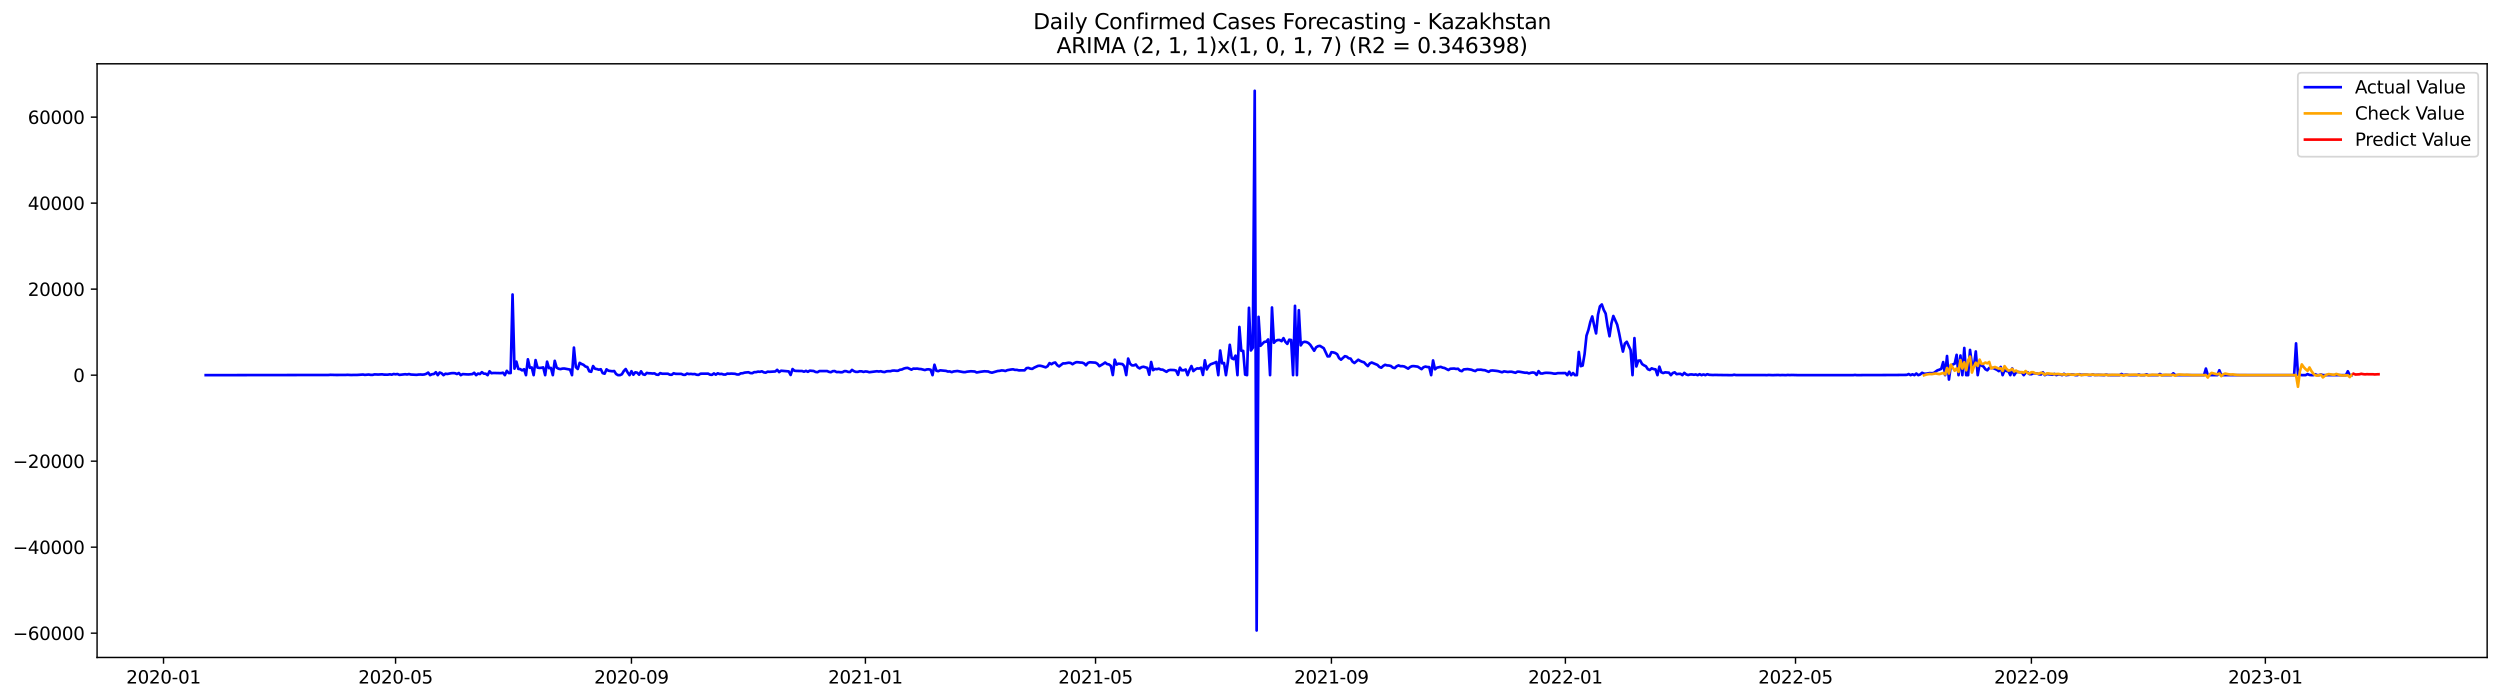 <?xml version="1.0" encoding="utf-8" standalone="no"?>
<!DOCTYPE svg PUBLIC "-//W3C//DTD SVG 1.1//EN"
  "http://www.w3.org/Graphics/SVG/1.1/DTD/svg11.dtd">
<svg xmlns:xlink="http://www.w3.org/1999/xlink" width="1400.792pt" height="392.274pt" viewBox="0 0 1400.792 392.274" xmlns="http://www.w3.org/2000/svg" version="1.1">
 <defs>
  <style type="text/css">*{stroke-linejoin: round; stroke-linecap: butt}</style>
 </defs>
 <g id="figure_1">
  <g id="patch_1">
   <path d="M 0 392.274 
L 1400.792 392.274 
L 1400.792 0 
L 0 0 
z
" style="fill: #ffffff"/>
  </g>
  <g id="axes_1">
   <g id="patch_2">
    <path d="M 54.392 368.396 
L 1393.592 368.396 
L 1393.592 35.755 
L 54.392 35.755 
z
" style="fill: #ffffff"/>
   </g>
   <g id="matplotlib.axis_1">
    <g id="xtick_1">
     <g id="line2d_1">
      <defs>
       <path id="m492c54205e" d="M 0 0 
L 0 3.5 
" style="stroke: #000000; stroke-width: 0.8"/>
      </defs>
      <g>
       <use xlink:href="#m492c54205e" x="91.625" y="368.396" style="stroke: #000000; stroke-width: 0.8"/>
      </g>
     </g>
     <g id="text_1">
      <!-- 2020-01 -->
      <g transform="translate(70.734 382.994)scale(0.1 -0.1)">
       <defs>
        <path id="DejaVuSans-32" d="M 1228 531 
L 3431 531 
L 3431 0 
L 469 0 
L 469 531 
Q 828 903 1448 1529 
Q 2069 2156 2228 2338 
Q 2531 2678 2651 2914 
Q 2772 3150 2772 3378 
Q 2772 3750 2511 3984 
Q 2250 4219 1831 4219 
Q 1534 4219 1204 4116 
Q 875 4013 500 3803 
L 500 4441 
Q 881 4594 1212 4672 
Q 1544 4750 1819 4750 
Q 2544 4750 2975 4387 
Q 3406 4025 3406 3419 
Q 3406 3131 3298 2873 
Q 3191 2616 2906 2266 
Q 2828 2175 2409 1742 
Q 1991 1309 1228 531 
z
" transform="scale(0.016)"/>
        <path id="DejaVuSans-30" d="M 2034 4250 
Q 1547 4250 1301 3770 
Q 1056 3291 1056 2328 
Q 1056 1369 1301 889 
Q 1547 409 2034 409 
Q 2525 409 2770 889 
Q 3016 1369 3016 2328 
Q 3016 3291 2770 3770 
Q 2525 4250 2034 4250 
z
M 2034 4750 
Q 2819 4750 3233 4129 
Q 3647 3509 3647 2328 
Q 3647 1150 3233 529 
Q 2819 -91 2034 -91 
Q 1250 -91 836 529 
Q 422 1150 422 2328 
Q 422 3509 836 4129 
Q 1250 4750 2034 4750 
z
" transform="scale(0.016)"/>
        <path id="DejaVuSans-2d" d="M 313 2009 
L 1997 2009 
L 1997 1497 
L 313 1497 
L 313 2009 
z
" transform="scale(0.016)"/>
        <path id="DejaVuSans-31" d="M 794 531 
L 1825 531 
L 1825 4091 
L 703 3866 
L 703 4441 
L 1819 4666 
L 2450 4666 
L 2450 531 
L 3481 531 
L 3481 0 
L 794 0 
L 794 531 
z
" transform="scale(0.016)"/>
       </defs>
       <use xlink:href="#DejaVuSans-32"/>
       <use xlink:href="#DejaVuSans-30" x="63.623"/>
       <use xlink:href="#DejaVuSans-32" x="127.246"/>
       <use xlink:href="#DejaVuSans-30" x="190.869"/>
       <use xlink:href="#DejaVuSans-2d" x="254.492"/>
       <use xlink:href="#DejaVuSans-30" x="290.576"/>
       <use xlink:href="#DejaVuSans-31" x="354.199"/>
      </g>
     </g>
    </g>
    <g id="xtick_2">
     <g id="line2d_2">
      <g>
       <use xlink:href="#m492c54205e" x="221.644" y="368.396" style="stroke: #000000; stroke-width: 0.8"/>
      </g>
     </g>
     <g id="text_2">
      <!-- 2020-05 -->
      <g transform="translate(200.753 382.994)scale(0.1 -0.1)">
       <defs>
        <path id="DejaVuSans-35" d="M 691 4666 
L 3169 4666 
L 3169 4134 
L 1269 4134 
L 1269 2991 
Q 1406 3038 1543 3061 
Q 1681 3084 1819 3084 
Q 2600 3084 3056 2656 
Q 3513 2228 3513 1497 
Q 3513 744 3044 326 
Q 2575 -91 1722 -91 
Q 1428 -91 1123 -41 
Q 819 9 494 109 
L 494 744 
Q 775 591 1075 516 
Q 1375 441 1709 441 
Q 2250 441 2565 725 
Q 2881 1009 2881 1497 
Q 2881 1984 2565 2268 
Q 2250 2553 1709 2553 
Q 1456 2553 1204 2497 
Q 953 2441 691 2322 
L 691 4666 
z
" transform="scale(0.016)"/>
       </defs>
       <use xlink:href="#DejaVuSans-32"/>
       <use xlink:href="#DejaVuSans-30" x="63.623"/>
       <use xlink:href="#DejaVuSans-32" x="127.246"/>
       <use xlink:href="#DejaVuSans-30" x="190.869"/>
       <use xlink:href="#DejaVuSans-2d" x="254.492"/>
       <use xlink:href="#DejaVuSans-30" x="290.576"/>
       <use xlink:href="#DejaVuSans-35" x="354.199"/>
      </g>
     </g>
    </g>
    <g id="xtick_3">
     <g id="line2d_3">
      <g>
       <use xlink:href="#m492c54205e" x="353.813" y="368.396" style="stroke: #000000; stroke-width: 0.8"/>
      </g>
     </g>
     <g id="text_3">
      <!-- 2020-09 -->
      <g transform="translate(332.922 382.994)scale(0.1 -0.1)">
       <defs>
        <path id="DejaVuSans-39" d="M 703 97 
L 703 672 
Q 941 559 1184 500 
Q 1428 441 1663 441 
Q 2288 441 2617 861 
Q 2947 1281 2994 2138 
Q 2813 1869 2534 1725 
Q 2256 1581 1919 1581 
Q 1219 1581 811 2004 
Q 403 2428 403 3163 
Q 403 3881 828 4315 
Q 1253 4750 1959 4750 
Q 2769 4750 3195 4129 
Q 3622 3509 3622 2328 
Q 3622 1225 3098 567 
Q 2575 -91 1691 -91 
Q 1453 -91 1209 -44 
Q 966 3 703 97 
z
M 1959 2075 
Q 2384 2075 2632 2365 
Q 2881 2656 2881 3163 
Q 2881 3666 2632 3958 
Q 2384 4250 1959 4250 
Q 1534 4250 1286 3958 
Q 1038 3666 1038 3163 
Q 1038 2656 1286 2365 
Q 1534 2075 1959 2075 
z
" transform="scale(0.016)"/>
       </defs>
       <use xlink:href="#DejaVuSans-32"/>
       <use xlink:href="#DejaVuSans-30" x="63.623"/>
       <use xlink:href="#DejaVuSans-32" x="127.246"/>
       <use xlink:href="#DejaVuSans-30" x="190.869"/>
       <use xlink:href="#DejaVuSans-2d" x="254.492"/>
       <use xlink:href="#DejaVuSans-30" x="290.576"/>
       <use xlink:href="#DejaVuSans-39" x="354.199"/>
      </g>
     </g>
    </g>
    <g id="xtick_4">
     <g id="line2d_4">
      <g>
       <use xlink:href="#m492c54205e" x="484.907" y="368.396" style="stroke: #000000; stroke-width: 0.8"/>
      </g>
     </g>
     <g id="text_4">
      <!-- 2021-01 -->
      <g transform="translate(464.015 382.994)scale(0.1 -0.1)">
       <use xlink:href="#DejaVuSans-32"/>
       <use xlink:href="#DejaVuSans-30" x="63.623"/>
       <use xlink:href="#DejaVuSans-32" x="127.246"/>
       <use xlink:href="#DejaVuSans-31" x="190.869"/>
       <use xlink:href="#DejaVuSans-2d" x="254.492"/>
       <use xlink:href="#DejaVuSans-30" x="290.576"/>
       <use xlink:href="#DejaVuSans-31" x="354.199"/>
      </g>
     </g>
    </g>
    <g id="xtick_5">
     <g id="line2d_5">
      <g>
       <use xlink:href="#m492c54205e" x="613.852" y="368.396" style="stroke: #000000; stroke-width: 0.8"/>
      </g>
     </g>
     <g id="text_5">
      <!-- 2021-05 -->
      <g transform="translate(592.96 382.994)scale(0.1 -0.1)">
       <use xlink:href="#DejaVuSans-32"/>
       <use xlink:href="#DejaVuSans-30" x="63.623"/>
       <use xlink:href="#DejaVuSans-32" x="127.246"/>
       <use xlink:href="#DejaVuSans-31" x="190.869"/>
       <use xlink:href="#DejaVuSans-2d" x="254.492"/>
       <use xlink:href="#DejaVuSans-30" x="290.576"/>
       <use xlink:href="#DejaVuSans-35" x="354.199"/>
      </g>
     </g>
    </g>
    <g id="xtick_6">
     <g id="line2d_6">
      <g>
       <use xlink:href="#m492c54205e" x="746.02" y="368.396" style="stroke: #000000; stroke-width: 0.8"/>
      </g>
     </g>
     <g id="text_6">
      <!-- 2021-09 -->
      <g transform="translate(725.129 382.994)scale(0.1 -0.1)">
       <use xlink:href="#DejaVuSans-32"/>
       <use xlink:href="#DejaVuSans-30" x="63.623"/>
       <use xlink:href="#DejaVuSans-32" x="127.246"/>
       <use xlink:href="#DejaVuSans-31" x="190.869"/>
       <use xlink:href="#DejaVuSans-2d" x="254.492"/>
       <use xlink:href="#DejaVuSans-30" x="290.576"/>
       <use xlink:href="#DejaVuSans-39" x="354.199"/>
      </g>
     </g>
    </g>
    <g id="xtick_7">
     <g id="line2d_7">
      <g>
       <use xlink:href="#m492c54205e" x="877.114" y="368.396" style="stroke: #000000; stroke-width: 0.8"/>
      </g>
     </g>
     <g id="text_7">
      <!-- 2022-01 -->
      <g transform="translate(856.223 382.994)scale(0.1 -0.1)">
       <use xlink:href="#DejaVuSans-32"/>
       <use xlink:href="#DejaVuSans-30" x="63.623"/>
       <use xlink:href="#DejaVuSans-32" x="127.246"/>
       <use xlink:href="#DejaVuSans-32" x="190.869"/>
       <use xlink:href="#DejaVuSans-2d" x="254.492"/>
       <use xlink:href="#DejaVuSans-30" x="290.576"/>
       <use xlink:href="#DejaVuSans-31" x="354.199"/>
      </g>
     </g>
    </g>
    <g id="xtick_8">
     <g id="line2d_8">
      <g>
       <use xlink:href="#m492c54205e" x="1006.059" y="368.396" style="stroke: #000000; stroke-width: 0.8"/>
      </g>
     </g>
     <g id="text_8">
      <!-- 2022-05 -->
      <g transform="translate(985.168 382.994)scale(0.1 -0.1)">
       <use xlink:href="#DejaVuSans-32"/>
       <use xlink:href="#DejaVuSans-30" x="63.623"/>
       <use xlink:href="#DejaVuSans-32" x="127.246"/>
       <use xlink:href="#DejaVuSans-32" x="190.869"/>
       <use xlink:href="#DejaVuSans-2d" x="254.492"/>
       <use xlink:href="#DejaVuSans-30" x="290.576"/>
       <use xlink:href="#DejaVuSans-35" x="354.199"/>
      </g>
     </g>
    </g>
    <g id="xtick_9">
     <g id="line2d_9">
      <g>
       <use xlink:href="#m492c54205e" x="1138.228" y="368.396" style="stroke: #000000; stroke-width: 0.8"/>
      </g>
     </g>
     <g id="text_9">
      <!-- 2022-09 -->
      <g transform="translate(1117.336 382.994)scale(0.1 -0.1)">
       <use xlink:href="#DejaVuSans-32"/>
       <use xlink:href="#DejaVuSans-30" x="63.623"/>
       <use xlink:href="#DejaVuSans-32" x="127.246"/>
       <use xlink:href="#DejaVuSans-32" x="190.869"/>
       <use xlink:href="#DejaVuSans-2d" x="254.492"/>
       <use xlink:href="#DejaVuSans-30" x="290.576"/>
       <use xlink:href="#DejaVuSans-39" x="354.199"/>
      </g>
     </g>
    </g>
    <g id="xtick_10">
     <g id="line2d_10">
      <g>
       <use xlink:href="#m492c54205e" x="1269.322" y="368.396" style="stroke: #000000; stroke-width: 0.8"/>
      </g>
     </g>
     <g id="text_10">
      <!-- 2023-01 -->
      <g transform="translate(1248.43 382.994)scale(0.1 -0.1)">
       <defs>
        <path id="DejaVuSans-33" d="M 2597 2516 
Q 3050 2419 3304 2112 
Q 3559 1806 3559 1356 
Q 3559 666 3084 287 
Q 2609 -91 1734 -91 
Q 1441 -91 1130 -33 
Q 819 25 488 141 
L 488 750 
Q 750 597 1062 519 
Q 1375 441 1716 441 
Q 2309 441 2620 675 
Q 2931 909 2931 1356 
Q 2931 1769 2642 2001 
Q 2353 2234 1838 2234 
L 1294 2234 
L 1294 2753 
L 1863 2753 
Q 2328 2753 2575 2939 
Q 2822 3125 2822 3475 
Q 2822 3834 2567 4026 
Q 2313 4219 1838 4219 
Q 1578 4219 1281 4162 
Q 984 4106 628 3988 
L 628 4550 
Q 988 4650 1302 4700 
Q 1616 4750 1894 4750 
Q 2613 4750 3031 4423 
Q 3450 4097 3450 3541 
Q 3450 3153 3228 2886 
Q 3006 2619 2597 2516 
z
" transform="scale(0.016)"/>
       </defs>
       <use xlink:href="#DejaVuSans-32"/>
       <use xlink:href="#DejaVuSans-30" x="63.623"/>
       <use xlink:href="#DejaVuSans-32" x="127.246"/>
       <use xlink:href="#DejaVuSans-33" x="190.869"/>
       <use xlink:href="#DejaVuSans-2d" x="254.492"/>
       <use xlink:href="#DejaVuSans-30" x="290.576"/>
       <use xlink:href="#DejaVuSans-31" x="354.199"/>
      </g>
     </g>
    </g>
   </g>
   <g id="matplotlib.axis_2">
    <g id="ytick_1">
     <g id="line2d_11">
      <defs>
       <path id="m38ff9b5548" d="M 0 0 
L -3.5 0 
" style="stroke: #000000; stroke-width: 0.8"/>
      </defs>
      <g>
       <use xlink:href="#m38ff9b5548" x="54.392" y="354.782" style="stroke: #000000; stroke-width: 0.8"/>
      </g>
     </g>
     <g id="text_11">
      <!-- −60000 -->
      <g transform="translate(7.2 358.581)scale(0.1 -0.1)">
       <defs>
        <path id="DejaVuSans-2212" d="M 678 2272 
L 4684 2272 
L 4684 1741 
L 678 1741 
L 678 2272 
z
" transform="scale(0.016)"/>
        <path id="DejaVuSans-36" d="M 2113 2584 
Q 1688 2584 1439 2293 
Q 1191 2003 1191 1497 
Q 1191 994 1439 701 
Q 1688 409 2113 409 
Q 2538 409 2786 701 
Q 3034 994 3034 1497 
Q 3034 2003 2786 2293 
Q 2538 2584 2113 2584 
z
M 3366 4563 
L 3366 3988 
Q 3128 4100 2886 4159 
Q 2644 4219 2406 4219 
Q 1781 4219 1451 3797 
Q 1122 3375 1075 2522 
Q 1259 2794 1537 2939 
Q 1816 3084 2150 3084 
Q 2853 3084 3261 2657 
Q 3669 2231 3669 1497 
Q 3669 778 3244 343 
Q 2819 -91 2113 -91 
Q 1303 -91 875 529 
Q 447 1150 447 2328 
Q 447 3434 972 4092 
Q 1497 4750 2381 4750 
Q 2619 4750 2861 4703 
Q 3103 4656 3366 4563 
z
" transform="scale(0.016)"/>
       </defs>
       <use xlink:href="#DejaVuSans-2212"/>
       <use xlink:href="#DejaVuSans-36" x="83.789"/>
       <use xlink:href="#DejaVuSans-30" x="147.412"/>
       <use xlink:href="#DejaVuSans-30" x="211.035"/>
       <use xlink:href="#DejaVuSans-30" x="274.658"/>
       <use xlink:href="#DejaVuSans-30" x="338.281"/>
      </g>
     </g>
    </g>
    <g id="ytick_2">
     <g id="line2d_12">
      <g>
       <use xlink:href="#m38ff9b5548" x="54.392" y="306.589" style="stroke: #000000; stroke-width: 0.8"/>
      </g>
     </g>
     <g id="text_12">
      <!-- −40000 -->
      <g transform="translate(7.2 310.388)scale(0.1 -0.1)">
       <defs>
        <path id="DejaVuSans-34" d="M 2419 4116 
L 825 1625 
L 2419 1625 
L 2419 4116 
z
M 2253 4666 
L 3047 4666 
L 3047 1625 
L 3713 1625 
L 3713 1100 
L 3047 1100 
L 3047 0 
L 2419 0 
L 2419 1100 
L 313 1100 
L 313 1709 
L 2253 4666 
z
" transform="scale(0.016)"/>
       </defs>
       <use xlink:href="#DejaVuSans-2212"/>
       <use xlink:href="#DejaVuSans-34" x="83.789"/>
       <use xlink:href="#DejaVuSans-30" x="147.412"/>
       <use xlink:href="#DejaVuSans-30" x="211.035"/>
       <use xlink:href="#DejaVuSans-30" x="274.658"/>
       <use xlink:href="#DejaVuSans-30" x="338.281"/>
      </g>
     </g>
    </g>
    <g id="ytick_3">
     <g id="line2d_13">
      <g>
       <use xlink:href="#m38ff9b5548" x="54.392" y="258.396" style="stroke: #000000; stroke-width: 0.8"/>
      </g>
     </g>
     <g id="text_13">
      <!-- −20000 -->
      <g transform="translate(7.2 262.195)scale(0.1 -0.1)">
       <use xlink:href="#DejaVuSans-2212"/>
       <use xlink:href="#DejaVuSans-32" x="83.789"/>
       <use xlink:href="#DejaVuSans-30" x="147.412"/>
       <use xlink:href="#DejaVuSans-30" x="211.035"/>
       <use xlink:href="#DejaVuSans-30" x="274.658"/>
       <use xlink:href="#DejaVuSans-30" x="338.281"/>
      </g>
     </g>
    </g>
    <g id="ytick_4">
     <g id="line2d_14">
      <g>
       <use xlink:href="#m38ff9b5548" x="54.392" y="210.203" style="stroke: #000000; stroke-width: 0.8"/>
      </g>
     </g>
     <g id="text_14">
      <!-- 0 -->
      <g transform="translate(41.03 214.002)scale(0.1 -0.1)">
       <use xlink:href="#DejaVuSans-30"/>
      </g>
     </g>
    </g>
    <g id="ytick_5">
     <g id="line2d_15">
      <g>
       <use xlink:href="#m38ff9b5548" x="54.392" y="162.01" style="stroke: #000000; stroke-width: 0.8"/>
      </g>
     </g>
     <g id="text_15">
      <!-- 20000 -->
      <g transform="translate(15.58 165.81)scale(0.1 -0.1)">
       <use xlink:href="#DejaVuSans-32"/>
       <use xlink:href="#DejaVuSans-30" x="63.623"/>
       <use xlink:href="#DejaVuSans-30" x="127.246"/>
       <use xlink:href="#DejaVuSans-30" x="190.869"/>
       <use xlink:href="#DejaVuSans-30" x="254.492"/>
      </g>
     </g>
    </g>
    <g id="ytick_6">
     <g id="line2d_16">
      <g>
       <use xlink:href="#m38ff9b5548" x="54.392" y="113.818" style="stroke: #000000; stroke-width: 0.8"/>
      </g>
     </g>
     <g id="text_16">
      <!-- 40000 -->
      <g transform="translate(15.58 117.617)scale(0.1 -0.1)">
       <use xlink:href="#DejaVuSans-34"/>
       <use xlink:href="#DejaVuSans-30" x="63.623"/>
       <use xlink:href="#DejaVuSans-30" x="127.246"/>
       <use xlink:href="#DejaVuSans-30" x="190.869"/>
       <use xlink:href="#DejaVuSans-30" x="254.492"/>
      </g>
     </g>
    </g>
    <g id="ytick_7">
     <g id="line2d_17">
      <g>
       <use xlink:href="#m38ff9b5548" x="54.392" y="65.625" style="stroke: #000000; stroke-width: 0.8"/>
      </g>
     </g>
     <g id="text_17">
      <!-- 60000 -->
      <g transform="translate(15.58 69.424)scale(0.1 -0.1)">
       <use xlink:href="#DejaVuSans-36"/>
       <use xlink:href="#DejaVuSans-30" x="63.623"/>
       <use xlink:href="#DejaVuSans-30" x="127.246"/>
       <use xlink:href="#DejaVuSans-30" x="190.869"/>
       <use xlink:href="#DejaVuSans-30" x="254.492"/>
      </g>
     </g>
    </g>
   </g>
   <g id="line2d_18">
    <path d="M 115.265 210.203 
L 184.036 210.109 
L 185.11 210.015 
L 188.334 210.104 
L 193.706 210.076 
L 194.781 210.015 
L 196.93 210.131 
L 198.005 210.073 
L 200.154 210.076 
L 203.377 209.863 
L 204.452 210.051 
L 206.601 209.856 
L 207.675 210.037 
L 208.75 210.056 
L 209.824 209.779 
L 211.974 209.866 
L 214.123 209.738 
L 215.197 209.916 
L 217.346 209.919 
L 218.421 209.741 
L 219.495 209.936 
L 220.57 209.567 
L 221.644 209.733 
L 222.719 209.577 
L 223.794 210.051 
L 227.017 209.68 
L 228.092 209.827 
L 229.166 209.586 
L 230.241 209.863 
L 233.464 210.03 
L 234.539 209.871 
L 235.613 209.832 
L 236.688 209.919 
L 237.763 209.815 
L 238.837 209.463 
L 239.912 208.772 
L 240.986 210.203 
L 242.061 209.678 
L 243.135 209.565 
L 244.21 208.553 
L 245.284 210.203 
L 246.359 208.729 
L 247.433 209.148 
L 248.508 210.203 
L 249.582 209.396 
L 250.657 209.548 
L 252.806 209.119 
L 253.881 209.056 
L 254.955 209.119 
L 256.03 209.569 
L 257.104 209.008 
L 258.179 210.203 
L 259.253 209.613 
L 261.402 209.762 
L 262.477 209.806 
L 264.626 209.613 
L 265.701 208.871 
L 266.775 210.203 
L 267.85 209.321 
L 268.924 209.582 
L 269.999 208.526 
L 271.073 209.36 
L 272.148 209.396 
L 273.222 210.203 
L 274.297 208.03 
L 275.371 209.129 
L 276.446 208.982 
L 280.744 209.083 
L 281.819 208.832 
L 282.893 210.203 
L 283.968 207.774 
L 285.042 209.018 
L 286.117 209.025 
L 287.191 165.006 
L 288.266 206.567 
L 289.34 202.625 
L 290.415 206.704 
L 291.49 206.822 
L 292.564 207.531 
L 293.639 206.888 
L 294.713 210.203 
L 295.788 201.316 
L 296.862 206.088 
L 297.937 205.871 
L 299.011 210.203 
L 300.086 201.765 
L 301.16 205.965 
L 302.235 206.169 
L 303.31 206.09 
L 304.384 205.847 
L 305.459 210.203 
L 306.533 202.649 
L 307.608 206.275 
L 308.682 206.143 
L 309.757 210.203 
L 310.831 202.172 
L 311.906 206.01 
L 312.98 206.603 
L 314.055 206.825 
L 315.129 206.526 
L 316.204 206.483 
L 319.428 207.097 
L 320.502 210.203 
L 321.577 194.765 
L 322.651 205.704 
L 323.726 206.748 
L 324.8 203.309 
L 325.875 203.962 
L 326.949 204.41 
L 328.024 205.362 
L 329.099 205.666 
L 330.173 208.035 
L 331.248 208.326 
L 332.322 205.109 
L 333.397 206.615 
L 334.471 206.806 
L 335.546 207.15 
L 336.62 206.878 
L 337.695 209.051 
L 338.769 209.398 
L 339.844 206.945 
L 340.918 207.719 
L 343.068 208.015 
L 344.142 207.89 
L 345.217 209.579 
L 346.291 210.203 
L 347.366 210.203 
L 348.44 209.716 
L 349.515 207.904 
L 350.589 206.777 
L 351.664 208.678 
L 352.738 210.203 
L 353.813 207.979 
L 354.887 209.965 
L 355.962 208.615 
L 357.037 208.83 
L 358.111 209.953 
L 359.186 208.044 
L 360.26 209.724 
L 361.335 210.01 
L 362.409 208.943 
L 363.484 209.16 
L 364.558 209.167 
L 365.633 209.3 
L 366.707 209.191 
L 367.782 209.892 
L 368.857 210.027 
L 369.931 209.066 
L 371.006 209.396 
L 374.229 209.396 
L 375.304 209.945 
L 376.378 209.994 
L 377.453 209.143 
L 378.527 209.463 
L 381.751 209.497 
L 382.826 209.986 
L 383.9 210.039 
L 384.975 209.302 
L 386.049 209.598 
L 387.124 209.485 
L 388.198 209.654 
L 389.273 209.567 
L 390.347 209.972 
L 391.422 210.059 
L 392.496 209.396 
L 394.645 209.365 
L 396.795 209.355 
L 397.869 209.943 
L 398.944 210.025 
L 400.018 209.23 
L 401.093 209.938 
L 402.167 209.16 
L 403.242 209.582 
L 404.316 209.478 
L 405.391 209.835 
L 406.465 209.89 
L 407.54 209.329 
L 408.615 209.427 
L 409.689 209.324 
L 411.838 209.444 
L 412.913 209.803 
L 413.987 209.837 
L 415.062 209.186 
L 416.136 209.138 
L 417.211 208.789 
L 419.36 208.562 
L 420.434 209.039 
L 421.509 209.1 
L 422.584 208.514 
L 423.658 208.509 
L 424.733 208.222 
L 425.807 208.338 
L 426.882 208.037 
L 427.956 208.622 
L 429.031 208.818 
L 430.105 208.251 
L 431.18 208.336 
L 434.403 208.141 
L 435.478 207.22 
L 436.553 208.504 
L 437.627 207.721 
L 441.925 208.1 
L 443 210.097 
L 444.074 206.786 
L 445.149 207.736 
L 446.223 207.839 
L 449.447 207.895 
L 450.522 208.275 
L 451.596 207.789 
L 452.671 208.331 
L 453.745 207.688 
L 455.894 207.875 
L 456.969 208.408 
L 458.043 208.545 
L 459.118 207.929 
L 463.416 207.9 
L 464.491 208.362 
L 465.565 208.557 
L 466.64 207.962 
L 467.714 207.921 
L 468.789 208.483 
L 469.863 208.418 
L 470.938 208.572 
L 472.012 208.562 
L 473.087 207.965 
L 474.161 207.977 
L 475.236 208.386 
L 476.311 208.43 
L 477.385 207.256 
L 478.46 207.972 
L 479.534 208.372 
L 480.609 208.379 
L 481.683 208.044 
L 482.758 208.063 
L 483.832 208.389 
L 484.907 208.121 
L 485.981 208.227 
L 487.056 208.557 
L 491.354 208.018 
L 492.429 208.172 
L 493.503 208.003 
L 494.578 208.341 
L 495.652 208.476 
L 496.727 208.059 
L 497.801 207.974 
L 498.876 208.008 
L 499.95 207.69 
L 501.025 207.62 
L 502.1 207.745 
L 503.174 207.753 
L 504.249 207.186 
L 505.323 207.044 
L 506.398 206.526 
L 507.472 206.232 
L 508.547 206.121 
L 510.696 207.133 
L 511.77 206.524 
L 512.845 206.598 
L 513.919 206.521 
L 514.994 206.733 
L 516.069 206.798 
L 518.218 207.348 
L 519.292 206.986 
L 520.367 206.921 
L 521.441 207.174 
L 522.516 210.203 
L 523.59 204.369 
L 524.665 207.736 
L 525.739 207.979 
L 526.814 207.497 
L 528.963 207.714 
L 530.038 207.803 
L 531.112 208.186 
L 532.187 208.112 
L 533.261 208.536 
L 534.336 208.126 
L 536.485 207.888 
L 539.708 208.488 
L 540.783 208.516 
L 541.858 208.254 
L 544.007 208.02 
L 546.156 208.157 
L 547.23 208.704 
L 549.379 208.319 
L 551.528 208.032 
L 553.677 208.145 
L 554.752 208.589 
L 555.827 208.818 
L 559.05 207.88 
L 560.125 207.789 
L 561.199 207.543 
L 562.274 207.62 
L 563.348 207.888 
L 564.423 207.406 
L 566.572 207.037 
L 567.647 206.936 
L 568.721 207.259 
L 569.796 207.242 
L 570.87 207.526 
L 574.094 207.502 
L 575.168 206.278 
L 576.243 206.131 
L 577.317 206.555 
L 578.392 206.697 
L 579.466 205.998 
L 581.616 205.013 
L 582.69 204.921 
L 583.765 205.133 
L 585.914 205.827 
L 586.988 205.191 
L 588.063 203.451 
L 589.137 204.073 
L 590.212 203.372 
L 591.286 203.109 
L 592.361 204.598 
L 593.436 205.319 
L 595.585 203.635 
L 596.659 203.632 
L 598.808 203.225 
L 599.883 203.372 
L 600.957 204.08 
L 602.032 203.382 
L 603.106 202.936 
L 604.181 202.972 
L 605.255 203.143 
L 606.33 203.177 
L 607.405 203.598 
L 608.479 204.671 
L 609.554 203.365 
L 610.628 202.986 
L 613.852 203.21 
L 614.926 203.849 
L 616.001 205.177 
L 618.15 203.89 
L 619.224 203.116 
L 620.299 203.969 
L 621.374 204.201 
L 622.448 205.042 
L 623.523 210.148 
L 624.597 201.536 
L 625.672 204.285 
L 626.746 203.755 
L 628.895 203.994 
L 629.97 205.169 
L 631.044 210.155 
L 632.119 200.912 
L 633.194 203.789 
L 634.268 204.741 
L 635.343 204.741 
L 636.417 204.237 
L 637.492 205.753 
L 638.566 206.425 
L 639.641 205.721 
L 640.715 205.49 
L 642.864 206.136 
L 643.939 209.972 
L 645.013 202.832 
L 646.088 207.406 
L 647.163 206.729 
L 648.237 206.866 
L 649.312 206.557 
L 650.386 207.063 
L 651.461 207.119 
L 653.61 208.341 
L 654.684 207.507 
L 655.759 207.275 
L 657.908 207.357 
L 658.982 207.654 
L 660.057 210.035 
L 661.132 206.015 
L 662.206 207.485 
L 663.281 207.444 
L 664.355 207.047 
L 665.43 210.203 
L 666.504 207.275 
L 667.579 205.107 
L 668.653 207.929 
L 669.728 207.001 
L 670.802 206.403 
L 671.877 206.533 
L 672.952 206.035 
L 674.026 210.073 
L 675.101 201.871 
L 676.175 207.015 
L 677.25 205.145 
L 678.324 204.121 
L 680.473 203.331 
L 681.548 202.798 
L 682.622 210.203 
L 683.697 196.394 
L 684.771 203.584 
L 685.846 203.394 
L 686.921 210.203 
L 687.995 202.856 
L 689.07 193.203 
L 690.144 200.712 
L 691.219 201.259 
L 692.293 199.259 
L 693.368 210.203 
L 694.442 183.189 
L 695.517 196.569 
L 696.591 196.615 
L 697.666 209.904 
L 698.74 210.203 
L 699.815 172.461 
L 700.89 196.367 
L 701.964 194.897 
L 703.039 50.876 
L 704.113 353.276 
L 705.188 177.519 
L 706.262 193.769 
L 708.411 191.55 
L 709.486 191.461 
L 710.56 190.194 
L 711.635 210.203 
L 712.71 172.28 
L 713.784 192.066 
L 714.859 190.95 
L 715.933 190.514 
L 717.008 190.488 
L 718.082 191.169 
L 719.157 189.471 
L 720.231 191.536 
L 721.306 192.685 
L 722.38 190.336 
L 723.455 190.507 
L 724.529 210.203 
L 725.604 171.355 
L 726.679 210.203 
L 727.753 173.81 
L 728.828 193.524 
L 729.902 191.897 
L 730.977 191.509 
L 732.051 191.68 
L 733.126 192.201 
L 734.2 193.251 
L 736.349 196.543 
L 737.424 194.618 
L 738.498 193.974 
L 739.573 193.789 
L 741.722 195.104 
L 743.871 199.695 
L 744.946 199.654 
L 746.02 197.336 
L 747.095 197.461 
L 748.169 197.796 
L 749.244 198.478 
L 750.318 200.651 
L 751.393 201.541 
L 753.542 199.582 
L 754.617 199.844 
L 755.691 200.745 
L 756.766 200.938 
L 757.84 202.632 
L 758.915 203.396 
L 761.064 201.567 
L 762.138 202.21 
L 763.213 202.692 
L 764.287 202.996 
L 765.362 204.167 
L 766.437 205.116 
L 767.511 203.63 
L 768.586 203.119 
L 771.809 204.471 
L 772.884 205.601 
L 773.958 206.035 
L 775.033 205.035 
L 776.107 204.401 
L 777.182 204.748 
L 778.256 204.81 
L 779.331 205.066 
L 780.406 205.955 
L 781.48 206.249 
L 782.555 205.232 
L 783.629 204.745 
L 784.704 205.184 
L 785.778 205.167 
L 786.853 205.355 
L 789.002 206.565 
L 790.076 205.666 
L 791.151 205.182 
L 792.226 205.153 
L 794.375 205.442 
L 796.524 206.839 
L 797.598 205.777 
L 798.673 205.396 
L 799.747 205.642 
L 800.822 205.702 
L 801.896 210.203 
L 802.971 201.95 
L 804.045 206.919 
L 805.12 206.015 
L 807.269 205.538 
L 808.344 206.006 
L 809.418 206.203 
L 811.567 207.341 
L 812.642 206.608 
L 814.791 206.49 
L 815.865 206.724 
L 816.94 206.603 
L 818.014 207.654 
L 819.089 207.974 
L 820.164 206.991 
L 822.313 206.801 
L 824.462 207.155 
L 825.536 207.598 
L 826.611 207.909 
L 827.685 207.184 
L 829.834 207.138 
L 830.909 207.362 
L 831.984 207.437 
L 834.133 208.341 
L 835.207 207.661 
L 836.282 207.584 
L 838.431 207.803 
L 839.505 207.972 
L 841.654 208.603 
L 842.729 208.08 
L 844.878 208.425 
L 845.953 208.28 
L 847.027 208.3 
L 849.176 208.875 
L 850.251 208.237 
L 851.325 208.28 
L 854.549 208.868 
L 855.623 208.813 
L 856.698 209.242 
L 857.772 208.863 
L 858.847 208.692 
L 859.922 208.888 
L 860.996 210.061 
L 862.071 207.945 
L 863.145 209.239 
L 864.22 209.3 
L 865.294 208.994 
L 866.369 208.873 
L 868.518 208.974 
L 869.592 209.107 
L 870.667 209.357 
L 871.742 209.35 
L 872.816 209.08 
L 877.114 209.044 
L 878.189 210.203 
L 879.263 208.307 
L 880.338 210.196 
L 881.412 209.013 
L 882.487 210.203 
L 883.561 210.203 
L 884.636 197.22 
L 885.711 205.174 
L 886.785 204.83 
L 887.86 198.422 
L 888.934 188.076 
L 890.009 184.885 
L 891.083 180.369 
L 892.158 177.312 
L 893.232 182.331 
L 894.307 186.815 
L 895.381 176.321 
L 896.456 171.659 
L 897.531 170.586 
L 898.605 173.651 
L 899.68 175.702 
L 900.754 182.82 
L 901.829 188.408 
L 902.903 181.206 
L 903.978 177.051 
L 906.127 181.883 
L 907.201 186.608 
L 908.276 192.116 
L 909.35 197.001 
L 910.425 192.492 
L 911.5 191.488 
L 913.649 196.071 
L 914.723 210.203 
L 915.798 189.444 
L 916.872 205.338 
L 917.947 202.078 
L 919.021 201.982 
L 920.096 203.984 
L 921.17 204.702 
L 922.245 205.239 
L 923.319 206.875 
L 924.394 207.309 
L 925.469 206.382 
L 926.543 206.81 
L 927.618 206.948 
L 928.692 210.203 
L 929.767 205.447 
L 930.841 208.584 
L 931.916 209.039 
L 932.99 208.625 
L 935.139 208.818 
L 936.214 210.203 
L 937.289 209.008 
L 938.363 208.62 
L 939.438 209.651 
L 940.512 209.49 
L 941.587 209.454 
L 942.661 210.203 
L 943.736 208.912 
L 944.81 209.791 
L 945.885 210.138 
L 946.959 209.822 
L 948.034 209.796 
L 949.108 209.989 
L 950.183 209.81 
L 951.258 210.203 
L 952.332 209.668 
L 953.407 210.203 
L 954.481 209.794 
L 955.556 210.203 
L 956.63 209.663 
L 957.705 210.01 
L 959.854 210.126 
L 960.928 210.063 
L 963.077 210.116 
L 970.599 210.203 
L 971.674 209.969 
L 972.748 210.165 
L 988.866 210.155 
L 989.941 210.203 
L 991.016 210.1 
L 993.165 210.203 
L 996.388 210.107 
L 997.463 210.203 
L 998.537 210.133 
L 1000.686 210.203 
L 1001.761 210.085 
L 1002.835 210.167 
L 1003.91 210.102 
L 1007.134 210.186 
L 1038.295 210.203 
L 1039.37 210.08 
L 1040.444 210.203 
L 1042.593 210.182 
L 1044.743 210.155 
L 1047.966 210.165 
L 1061.935 210.116 
L 1068.382 210.056 
L 1069.457 209.589 
L 1070.532 210.203 
L 1071.606 209.733 
L 1072.681 210.203 
L 1073.755 209.285 
L 1074.83 210.203 
L 1075.904 209.82 
L 1076.979 208.868 
L 1078.053 209.384 
L 1079.128 209.398 
L 1081.277 209.039 
L 1082.351 209.107 
L 1083.426 209.039 
L 1085.575 207.495 
L 1086.65 207.141 
L 1087.724 206.649 
L 1088.799 202.878 
L 1089.873 210.203 
L 1090.948 199.48 
L 1092.022 212.671 
L 1093.097 204.741 
L 1095.246 203.772 
L 1096.321 198.818 
L 1097.395 210.203 
L 1098.47 199.191 
L 1099.544 210.203 
L 1100.619 194.967 
L 1101.693 210.203 
L 1102.768 210.203 
L 1103.842 196.068 
L 1104.917 204.372 
L 1105.991 205.331 
L 1107.066 196.921 
L 1108.14 210.203 
L 1109.215 203.929 
L 1110.29 204.813 
L 1111.364 205.367 
L 1112.439 206.885 
L 1113.513 207.483 
L 1114.588 206.155 
L 1116.737 206.201 
L 1118.886 207.182 
L 1119.96 207.96 
L 1121.035 205.601 
L 1122.109 210.203 
L 1123.184 207.369 
L 1124.259 207.9 
L 1125.333 208.013 
L 1126.408 210.203 
L 1127.482 206.454 
L 1128.557 210.203 
L 1129.631 208.569 
L 1130.706 208.422 
L 1132.855 208.666 
L 1133.929 210.203 
L 1135.004 208.844 
L 1136.079 208.582 
L 1137.153 209.647 
L 1138.228 209.695 
L 1139.302 209.141 
L 1141.451 209.304 
L 1142.526 209.726 
L 1143.6 209.83 
L 1144.675 208.61 
L 1145.749 210.203 
L 1146.824 209.577 
L 1150.048 209.972 
L 1151.122 209.512 
L 1152.197 210.191 
L 1153.271 209.767 
L 1154.346 209.827 
L 1155.42 210.203 
L 1156.495 209.447 
L 1157.569 210.203 
L 1160.793 209.832 
L 1161.867 209.912 
L 1162.942 210.203 
L 1164.017 210.203 
L 1165.091 209.671 
L 1166.166 210.039 
L 1168.315 209.96 
L 1169.389 209.969 
L 1170.464 210.203 
L 1171.538 210.203 
L 1172.613 209.83 
L 1173.687 210.133 
L 1175.837 210.049 
L 1179.06 210.203 
L 1180.135 209.897 
L 1181.209 210.141 
L 1183.358 210.203 
L 1187.656 210.203 
L 1188.731 209.543 
L 1189.806 210.203 
L 1190.88 209.953 
L 1191.955 209.994 
L 1193.029 210.203 
L 1197.327 210.203 
L 1198.402 209.859 
L 1199.476 210.203 
L 1201.626 210.203 
L 1202.7 209.726 
L 1203.775 210.203 
L 1209.147 210.203 
L 1210.222 209.55 
L 1211.296 210.203 
L 1216.669 210.203 
L 1217.744 209.162 
L 1218.818 210.203 
L 1234.936 210.203 
L 1236.011 206.512 
L 1237.085 210.203 
L 1242.458 210.203 
L 1243.533 207.459 
L 1244.607 210.203 
L 1285.44 210.203 
L 1286.514 192.396 
L 1287.589 210.035 
L 1288.663 209.929 
L 1289.738 210.203 
L 1291.887 210.203 
L 1292.961 209.596 
L 1294.036 210.08 
L 1295.111 210.203 
L 1296.185 210.203 
L 1297.26 209.704 
L 1298.334 210.203 
L 1299.409 210.203 
L 1300.483 209.82 
L 1301.558 210.203 
L 1314.452 210.203 
L 1315.527 208.035 
L 1316.601 210.203 
L 1317.676 210.203 
L 1317.676 210.203 
" clip-path="url(#p40f70b46bf)" style="fill: none; stroke: #0000ff; stroke-width: 1.5; stroke-linecap: square"/>
   </g>
   <g id="line2d_19">
    <path d="M 1078.053 210.287 
L 1079.128 209.924 
L 1080.202 209.692 
L 1081.277 209.573 
L 1082.351 209.643 
L 1084.501 209.271 
L 1086.65 209.629 
L 1088.799 209 
L 1089.873 209.813 
L 1090.948 206.18 
L 1092.022 209.263 
L 1093.097 204.309 
L 1095.246 207.731 
L 1096.321 206.4 
L 1097.395 208.359 
L 1098.47 201.751 
L 1099.544 206.507 
L 1100.619 203.01 
L 1101.693 207.48 
L 1102.768 201.972 
L 1103.842 199.815 
L 1104.917 208.755 
L 1105.991 205.549 
L 1107.066 203.23 
L 1108.14 205.052 
L 1109.215 201.512 
L 1110.29 203.897 
L 1111.364 203.833 
L 1112.439 203.143 
L 1113.513 203.603 
L 1114.588 202.804 
L 1115.662 206.409 
L 1117.811 205.614 
L 1119.96 206.545 
L 1121.035 206.325 
L 1122.109 207.85 
L 1123.184 205.146 
L 1124.259 206.637 
L 1125.333 207.649 
L 1126.408 207.424 
L 1127.482 206.689 
L 1128.557 208.191 
L 1129.631 207.623 
L 1130.706 208.354 
L 1131.78 208.759 
L 1132.855 208.476 
L 1133.929 208.859 
L 1135.004 207.893 
L 1136.079 209.056 
L 1137.153 209.264 
L 1138.228 208.544 
L 1139.302 208.56 
L 1140.377 209.163 
L 1141.451 209.348 
L 1142.526 209.337 
L 1143.6 208.833 
L 1144.675 209.099 
L 1145.749 209.917 
L 1146.824 209.246 
L 1147.898 209.238 
L 1148.973 209.428 
L 1150.048 209.481 
L 1151.122 209.66 
L 1153.271 209.501 
L 1155.42 209.867 
L 1156.495 209.712 
L 1157.569 210.056 
L 1158.644 209.666 
L 1160.793 209.962 
L 1162.942 209.96 
L 1164.017 209.738 
L 1165.091 209.836 
L 1166.166 210.216 
L 1167.24 209.98 
L 1168.315 209.913 
L 1171.538 209.971 
L 1172.613 209.884 
L 1173.687 210.074 
L 1176.911 210.05 
L 1180.135 210.019 
L 1181.209 210.207 
L 1183.358 210.019 
L 1188.731 210.145 
L 1189.806 210.432 
L 1190.88 210.131 
L 1196.253 209.951 
L 1199.476 210.248 
L 1201.626 210.09 
L 1202.7 210.121 
L 1203.775 210.364 
L 1205.924 209.975 
L 1209.147 210.132 
L 1210.222 210.077 
L 1211.296 210.356 
L 1212.371 210.096 
L 1213.445 210.001 
L 1216.669 210.119 
L 1217.744 210.074 
L 1218.818 210.524 
L 1219.893 210.058 
L 1220.967 209.84 
L 1224.191 210.068 
L 1225.265 209.974 
L 1228.489 210.214 
L 1236.011 210.182 
L 1237.085 211.538 
L 1238.16 209.747 
L 1239.234 208.931 
L 1241.384 209.524 
L 1242.458 209.722 
L 1243.533 209.288 
L 1244.607 210.749 
L 1245.682 209.761 
L 1246.756 209.329 
L 1248.905 209.749 
L 1249.98 209.869 
L 1251.054 209.791 
L 1253.203 210.094 
L 1255.353 210.171 
L 1265.023 210.192 
L 1268.247 210.203 
L 1280.067 210.202 
L 1286.514 210.204 
L 1287.589 216.715 
L 1288.663 208.116 
L 1289.738 204.185 
L 1290.812 205.691 
L 1291.887 206.862 
L 1292.961 207.781 
L 1294.036 205.903 
L 1295.111 207.865 
L 1296.185 209.339 
L 1297.26 210.277 
L 1298.334 210.463 
L 1300.483 209.987 
L 1301.558 211.456 
L 1302.632 210.568 
L 1303.707 209.933 
L 1304.781 209.603 
L 1306.93 209.925 
L 1308.005 210.005 
L 1309.08 209.505 
L 1311.229 210.196 
L 1312.303 210.382 
L 1315.527 210.258 
L 1316.601 211.287 
L 1317.676 210.06 
L 1317.676 210.06 
" clip-path="url(#p40f70b46bf)" style="fill: none; stroke: #ffa500; stroke-width: 1.5; stroke-linecap: square"/>
   </g>
   <g id="line2d_20">
    <path d="M 1318.75 209.45 
L 1319.825 209.849 
L 1320.9 209.789 
L 1321.974 209.731 
L 1323.049 209.447 
L 1324.123 209.651 
L 1325.198 209.764 
L 1326.272 209.652 
L 1327.347 209.72 
L 1328.421 209.704 
L 1329.496 209.696 
L 1330.57 209.805 
L 1331.645 209.735 
L 1332.719 209.701 
" clip-path="url(#p40f70b46bf)" style="fill: none; stroke: #ff0000; stroke-width: 1.5; stroke-linecap: square"/>
   </g>
   <g id="patch_3">
    <path d="M 54.392 368.396 
L 54.392 35.755 
" style="fill: none; stroke: #000000; stroke-width: 0.8; stroke-linejoin: miter; stroke-linecap: square"/>
   </g>
   <g id="patch_4">
    <path d="M 1393.592 368.396 
L 1393.592 35.755 
" style="fill: none; stroke: #000000; stroke-width: 0.8; stroke-linejoin: miter; stroke-linecap: square"/>
   </g>
   <g id="patch_5">
    <path d="M 54.392 368.396 
L 1393.592 368.396 
" style="fill: none; stroke: #000000; stroke-width: 0.8; stroke-linejoin: miter; stroke-linecap: square"/>
   </g>
   <g id="patch_6">
    <path d="M 54.392 35.755 
L 1393.592 35.755 
" style="fill: none; stroke: #000000; stroke-width: 0.8; stroke-linejoin: miter; stroke-linecap: square"/>
   </g>
   <g id="text_18">
    <!-- Daily Confirmed Cases Forecasting - Kazakhstan -->
    <g transform="translate(578.925 16.318)scale(0.12 -0.12)">
     <defs>
      <path id="DejaVuSans-44" d="M 1259 4147 
L 1259 519 
L 2022 519 
Q 2988 519 3436 956 
Q 3884 1394 3884 2338 
Q 3884 3275 3436 3711 
Q 2988 4147 2022 4147 
L 1259 4147 
z
M 628 4666 
L 1925 4666 
Q 3281 4666 3915 4102 
Q 4550 3538 4550 2338 
Q 4550 1131 3912 565 
Q 3275 0 1925 0 
L 628 0 
L 628 4666 
z
" transform="scale(0.016)"/>
      <path id="DejaVuSans-61" d="M 2194 1759 
Q 1497 1759 1228 1600 
Q 959 1441 959 1056 
Q 959 750 1161 570 
Q 1363 391 1709 391 
Q 2188 391 2477 730 
Q 2766 1069 2766 1631 
L 2766 1759 
L 2194 1759 
z
M 3341 1997 
L 3341 0 
L 2766 0 
L 2766 531 
Q 2569 213 2275 61 
Q 1981 -91 1556 -91 
Q 1019 -91 701 211 
Q 384 513 384 1019 
Q 384 1609 779 1909 
Q 1175 2209 1959 2209 
L 2766 2209 
L 2766 2266 
Q 2766 2663 2505 2880 
Q 2244 3097 1772 3097 
Q 1472 3097 1187 3025 
Q 903 2953 641 2809 
L 641 3341 
Q 956 3463 1253 3523 
Q 1550 3584 1831 3584 
Q 2591 3584 2966 3190 
Q 3341 2797 3341 1997 
z
" transform="scale(0.016)"/>
      <path id="DejaVuSans-69" d="M 603 3500 
L 1178 3500 
L 1178 0 
L 603 0 
L 603 3500 
z
M 603 4863 
L 1178 4863 
L 1178 4134 
L 603 4134 
L 603 4863 
z
" transform="scale(0.016)"/>
      <path id="DejaVuSans-6c" d="M 603 4863 
L 1178 4863 
L 1178 0 
L 603 0 
L 603 4863 
z
" transform="scale(0.016)"/>
      <path id="DejaVuSans-79" d="M 2059 -325 
Q 1816 -950 1584 -1140 
Q 1353 -1331 966 -1331 
L 506 -1331 
L 506 -850 
L 844 -850 
Q 1081 -850 1212 -737 
Q 1344 -625 1503 -206 
L 1606 56 
L 191 3500 
L 800 3500 
L 1894 763 
L 2988 3500 
L 3597 3500 
L 2059 -325 
z
" transform="scale(0.016)"/>
      <path id="DejaVuSans-20" transform="scale(0.016)"/>
      <path id="DejaVuSans-43" d="M 4122 4306 
L 4122 3641 
Q 3803 3938 3442 4084 
Q 3081 4231 2675 4231 
Q 1875 4231 1450 3742 
Q 1025 3253 1025 2328 
Q 1025 1406 1450 917 
Q 1875 428 2675 428 
Q 3081 428 3442 575 
Q 3803 722 4122 1019 
L 4122 359 
Q 3791 134 3420 21 
Q 3050 -91 2638 -91 
Q 1578 -91 968 557 
Q 359 1206 359 2328 
Q 359 3453 968 4101 
Q 1578 4750 2638 4750 
Q 3056 4750 3426 4639 
Q 3797 4528 4122 4306 
z
" transform="scale(0.016)"/>
      <path id="DejaVuSans-6f" d="M 1959 3097 
Q 1497 3097 1228 2736 
Q 959 2375 959 1747 
Q 959 1119 1226 758 
Q 1494 397 1959 397 
Q 2419 397 2687 759 
Q 2956 1122 2956 1747 
Q 2956 2369 2687 2733 
Q 2419 3097 1959 3097 
z
M 1959 3584 
Q 2709 3584 3137 3096 
Q 3566 2609 3566 1747 
Q 3566 888 3137 398 
Q 2709 -91 1959 -91 
Q 1206 -91 779 398 
Q 353 888 353 1747 
Q 353 2609 779 3096 
Q 1206 3584 1959 3584 
z
" transform="scale(0.016)"/>
      <path id="DejaVuSans-6e" d="M 3513 2113 
L 3513 0 
L 2938 0 
L 2938 2094 
Q 2938 2591 2744 2837 
Q 2550 3084 2163 3084 
Q 1697 3084 1428 2787 
Q 1159 2491 1159 1978 
L 1159 0 
L 581 0 
L 581 3500 
L 1159 3500 
L 1159 2956 
Q 1366 3272 1645 3428 
Q 1925 3584 2291 3584 
Q 2894 3584 3203 3211 
Q 3513 2838 3513 2113 
z
" transform="scale(0.016)"/>
      <path id="DejaVuSans-66" d="M 2375 4863 
L 2375 4384 
L 1825 4384 
Q 1516 4384 1395 4259 
Q 1275 4134 1275 3809 
L 1275 3500 
L 2222 3500 
L 2222 3053 
L 1275 3053 
L 1275 0 
L 697 0 
L 697 3053 
L 147 3053 
L 147 3500 
L 697 3500 
L 697 3744 
Q 697 4328 969 4595 
Q 1241 4863 1831 4863 
L 2375 4863 
z
" transform="scale(0.016)"/>
      <path id="DejaVuSans-72" d="M 2631 2963 
Q 2534 3019 2420 3045 
Q 2306 3072 2169 3072 
Q 1681 3072 1420 2755 
Q 1159 2438 1159 1844 
L 1159 0 
L 581 0 
L 581 3500 
L 1159 3500 
L 1159 2956 
Q 1341 3275 1631 3429 
Q 1922 3584 2338 3584 
Q 2397 3584 2469 3576 
Q 2541 3569 2628 3553 
L 2631 2963 
z
" transform="scale(0.016)"/>
      <path id="DejaVuSans-6d" d="M 3328 2828 
Q 3544 3216 3844 3400 
Q 4144 3584 4550 3584 
Q 5097 3584 5394 3201 
Q 5691 2819 5691 2113 
L 5691 0 
L 5113 0 
L 5113 2094 
Q 5113 2597 4934 2840 
Q 4756 3084 4391 3084 
Q 3944 3084 3684 2787 
Q 3425 2491 3425 1978 
L 3425 0 
L 2847 0 
L 2847 2094 
Q 2847 2600 2669 2842 
Q 2491 3084 2119 3084 
Q 1678 3084 1418 2786 
Q 1159 2488 1159 1978 
L 1159 0 
L 581 0 
L 581 3500 
L 1159 3500 
L 1159 2956 
Q 1356 3278 1631 3431 
Q 1906 3584 2284 3584 
Q 2666 3584 2933 3390 
Q 3200 3197 3328 2828 
z
" transform="scale(0.016)"/>
      <path id="DejaVuSans-65" d="M 3597 1894 
L 3597 1613 
L 953 1613 
Q 991 1019 1311 708 
Q 1631 397 2203 397 
Q 2534 397 2845 478 
Q 3156 559 3463 722 
L 3463 178 
Q 3153 47 2828 -22 
Q 2503 -91 2169 -91 
Q 1331 -91 842 396 
Q 353 884 353 1716 
Q 353 2575 817 3079 
Q 1281 3584 2069 3584 
Q 2775 3584 3186 3129 
Q 3597 2675 3597 1894 
z
M 3022 2063 
Q 3016 2534 2758 2815 
Q 2500 3097 2075 3097 
Q 1594 3097 1305 2825 
Q 1016 2553 972 2059 
L 3022 2063 
z
" transform="scale(0.016)"/>
      <path id="DejaVuSans-64" d="M 2906 2969 
L 2906 4863 
L 3481 4863 
L 3481 0 
L 2906 0 
L 2906 525 
Q 2725 213 2448 61 
Q 2172 -91 1784 -91 
Q 1150 -91 751 415 
Q 353 922 353 1747 
Q 353 2572 751 3078 
Q 1150 3584 1784 3584 
Q 2172 3584 2448 3432 
Q 2725 3281 2906 2969 
z
M 947 1747 
Q 947 1113 1208 752 
Q 1469 391 1925 391 
Q 2381 391 2643 752 
Q 2906 1113 2906 1747 
Q 2906 2381 2643 2742 
Q 2381 3103 1925 3103 
Q 1469 3103 1208 2742 
Q 947 2381 947 1747 
z
" transform="scale(0.016)"/>
      <path id="DejaVuSans-73" d="M 2834 3397 
L 2834 2853 
Q 2591 2978 2328 3040 
Q 2066 3103 1784 3103 
Q 1356 3103 1142 2972 
Q 928 2841 928 2578 
Q 928 2378 1081 2264 
Q 1234 2150 1697 2047 
L 1894 2003 
Q 2506 1872 2764 1633 
Q 3022 1394 3022 966 
Q 3022 478 2636 193 
Q 2250 -91 1575 -91 
Q 1294 -91 989 -36 
Q 684 19 347 128 
L 347 722 
Q 666 556 975 473 
Q 1284 391 1588 391 
Q 1994 391 2212 530 
Q 2431 669 2431 922 
Q 2431 1156 2273 1281 
Q 2116 1406 1581 1522 
L 1381 1569 
Q 847 1681 609 1914 
Q 372 2147 372 2553 
Q 372 3047 722 3315 
Q 1072 3584 1716 3584 
Q 2034 3584 2315 3537 
Q 2597 3491 2834 3397 
z
" transform="scale(0.016)"/>
      <path id="DejaVuSans-46" d="M 628 4666 
L 3309 4666 
L 3309 4134 
L 1259 4134 
L 1259 2759 
L 3109 2759 
L 3109 2228 
L 1259 2228 
L 1259 0 
L 628 0 
L 628 4666 
z
" transform="scale(0.016)"/>
      <path id="DejaVuSans-63" d="M 3122 3366 
L 3122 2828 
Q 2878 2963 2633 3030 
Q 2388 3097 2138 3097 
Q 1578 3097 1268 2742 
Q 959 2388 959 1747 
Q 959 1106 1268 751 
Q 1578 397 2138 397 
Q 2388 397 2633 464 
Q 2878 531 3122 666 
L 3122 134 
Q 2881 22 2623 -34 
Q 2366 -91 2075 -91 
Q 1284 -91 818 406 
Q 353 903 353 1747 
Q 353 2603 823 3093 
Q 1294 3584 2113 3584 
Q 2378 3584 2631 3529 
Q 2884 3475 3122 3366 
z
" transform="scale(0.016)"/>
      <path id="DejaVuSans-74" d="M 1172 4494 
L 1172 3500 
L 2356 3500 
L 2356 3053 
L 1172 3053 
L 1172 1153 
Q 1172 725 1289 603 
Q 1406 481 1766 481 
L 2356 481 
L 2356 0 
L 1766 0 
Q 1100 0 847 248 
Q 594 497 594 1153 
L 594 3053 
L 172 3053 
L 172 3500 
L 594 3500 
L 594 4494 
L 1172 4494 
z
" transform="scale(0.016)"/>
      <path id="DejaVuSans-67" d="M 2906 1791 
Q 2906 2416 2648 2759 
Q 2391 3103 1925 3103 
Q 1463 3103 1205 2759 
Q 947 2416 947 1791 
Q 947 1169 1205 825 
Q 1463 481 1925 481 
Q 2391 481 2648 825 
Q 2906 1169 2906 1791 
z
M 3481 434 
Q 3481 -459 3084 -895 
Q 2688 -1331 1869 -1331 
Q 1566 -1331 1297 -1286 
Q 1028 -1241 775 -1147 
L 775 -588 
Q 1028 -725 1275 -790 
Q 1522 -856 1778 -856 
Q 2344 -856 2625 -561 
Q 2906 -266 2906 331 
L 2906 616 
Q 2728 306 2450 153 
Q 2172 0 1784 0 
Q 1141 0 747 490 
Q 353 981 353 1791 
Q 353 2603 747 3093 
Q 1141 3584 1784 3584 
Q 2172 3584 2450 3431 
Q 2728 3278 2906 2969 
L 2906 3500 
L 3481 3500 
L 3481 434 
z
" transform="scale(0.016)"/>
      <path id="DejaVuSans-4b" d="M 628 4666 
L 1259 4666 
L 1259 2694 
L 3353 4666 
L 4166 4666 
L 1850 2491 
L 4331 0 
L 3500 0 
L 1259 2247 
L 1259 0 
L 628 0 
L 628 4666 
z
" transform="scale(0.016)"/>
      <path id="DejaVuSans-7a" d="M 353 3500 
L 3084 3500 
L 3084 2975 
L 922 459 
L 3084 459 
L 3084 0 
L 275 0 
L 275 525 
L 2438 3041 
L 353 3041 
L 353 3500 
z
" transform="scale(0.016)"/>
      <path id="DejaVuSans-6b" d="M 581 4863 
L 1159 4863 
L 1159 1991 
L 2875 3500 
L 3609 3500 
L 1753 1863 
L 3688 0 
L 2938 0 
L 1159 1709 
L 1159 0 
L 581 0 
L 581 4863 
z
" transform="scale(0.016)"/>
      <path id="DejaVuSans-68" d="M 3513 2113 
L 3513 0 
L 2938 0 
L 2938 2094 
Q 2938 2591 2744 2837 
Q 2550 3084 2163 3084 
Q 1697 3084 1428 2787 
Q 1159 2491 1159 1978 
L 1159 0 
L 581 0 
L 581 4863 
L 1159 4863 
L 1159 2956 
Q 1366 3272 1645 3428 
Q 1925 3584 2291 3584 
Q 2894 3584 3203 3211 
Q 3513 2838 3513 2113 
z
" transform="scale(0.016)"/>
     </defs>
     <use xlink:href="#DejaVuSans-44"/>
     <use xlink:href="#DejaVuSans-61" x="77.002"/>
     <use xlink:href="#DejaVuSans-69" x="138.281"/>
     <use xlink:href="#DejaVuSans-6c" x="166.064"/>
     <use xlink:href="#DejaVuSans-79" x="193.848"/>
     <use xlink:href="#DejaVuSans-20" x="253.027"/>
     <use xlink:href="#DejaVuSans-43" x="284.814"/>
     <use xlink:href="#DejaVuSans-6f" x="354.639"/>
     <use xlink:href="#DejaVuSans-6e" x="415.82"/>
     <use xlink:href="#DejaVuSans-66" x="479.199"/>
     <use xlink:href="#DejaVuSans-69" x="514.404"/>
     <use xlink:href="#DejaVuSans-72" x="542.188"/>
     <use xlink:href="#DejaVuSans-6d" x="581.551"/>
     <use xlink:href="#DejaVuSans-65" x="678.963"/>
     <use xlink:href="#DejaVuSans-64" x="740.486"/>
     <use xlink:href="#DejaVuSans-20" x="803.963"/>
     <use xlink:href="#DejaVuSans-43" x="835.75"/>
     <use xlink:href="#DejaVuSans-61" x="905.574"/>
     <use xlink:href="#DejaVuSans-73" x="966.854"/>
     <use xlink:href="#DejaVuSans-65" x="1018.953"/>
     <use xlink:href="#DejaVuSans-73" x="1080.477"/>
     <use xlink:href="#DejaVuSans-20" x="1132.576"/>
     <use xlink:href="#DejaVuSans-46" x="1164.363"/>
     <use xlink:href="#DejaVuSans-6f" x="1218.258"/>
     <use xlink:href="#DejaVuSans-72" x="1279.439"/>
     <use xlink:href="#DejaVuSans-65" x="1318.303"/>
     <use xlink:href="#DejaVuSans-63" x="1379.826"/>
     <use xlink:href="#DejaVuSans-61" x="1434.807"/>
     <use xlink:href="#DejaVuSans-73" x="1496.086"/>
     <use xlink:href="#DejaVuSans-74" x="1548.186"/>
     <use xlink:href="#DejaVuSans-69" x="1587.395"/>
     <use xlink:href="#DejaVuSans-6e" x="1615.178"/>
     <use xlink:href="#DejaVuSans-67" x="1678.557"/>
     <use xlink:href="#DejaVuSans-20" x="1742.033"/>
     <use xlink:href="#DejaVuSans-2d" x="1773.82"/>
     <use xlink:href="#DejaVuSans-20" x="1809.904"/>
     <use xlink:href="#DejaVuSans-4b" x="1841.691"/>
     <use xlink:href="#DejaVuSans-61" x="1905.518"/>
     <use xlink:href="#DejaVuSans-7a" x="1966.797"/>
     <use xlink:href="#DejaVuSans-61" x="2019.287"/>
     <use xlink:href="#DejaVuSans-6b" x="2080.566"/>
     <use xlink:href="#DejaVuSans-68" x="2138.477"/>
     <use xlink:href="#DejaVuSans-73" x="2201.855"/>
     <use xlink:href="#DejaVuSans-74" x="2253.955"/>
     <use xlink:href="#DejaVuSans-61" x="2293.164"/>
     <use xlink:href="#DejaVuSans-6e" x="2354.443"/>
    </g>
    <!-- ARIMA (2, 1, 1)x(1, 0, 1, 7) (R2 = 0.346398) -->
    <g transform="translate(592.008 29.756)scale(0.12 -0.12)">
     <defs>
      <path id="DejaVuSans-41" d="M 2188 4044 
L 1331 1722 
L 3047 1722 
L 2188 4044 
z
M 1831 4666 
L 2547 4666 
L 4325 0 
L 3669 0 
L 3244 1197 
L 1141 1197 
L 716 0 
L 50 0 
L 1831 4666 
z
" transform="scale(0.016)"/>
      <path id="DejaVuSans-52" d="M 2841 2188 
Q 3044 2119 3236 1894 
Q 3428 1669 3622 1275 
L 4263 0 
L 3584 0 
L 2988 1197 
Q 2756 1666 2539 1819 
Q 2322 1972 1947 1972 
L 1259 1972 
L 1259 0 
L 628 0 
L 628 4666 
L 2053 4666 
Q 2853 4666 3247 4331 
Q 3641 3997 3641 3322 
Q 3641 2881 3436 2590 
Q 3231 2300 2841 2188 
z
M 1259 4147 
L 1259 2491 
L 2053 2491 
Q 2509 2491 2742 2702 
Q 2975 2913 2975 3322 
Q 2975 3731 2742 3939 
Q 2509 4147 2053 4147 
L 1259 4147 
z
" transform="scale(0.016)"/>
      <path id="DejaVuSans-49" d="M 628 4666 
L 1259 4666 
L 1259 0 
L 628 0 
L 628 4666 
z
" transform="scale(0.016)"/>
      <path id="DejaVuSans-4d" d="M 628 4666 
L 1569 4666 
L 2759 1491 
L 3956 4666 
L 4897 4666 
L 4897 0 
L 4281 0 
L 4281 4097 
L 3078 897 
L 2444 897 
L 1241 4097 
L 1241 0 
L 628 0 
L 628 4666 
z
" transform="scale(0.016)"/>
      <path id="DejaVuSans-28" d="M 1984 4856 
Q 1566 4138 1362 3434 
Q 1159 2731 1159 2009 
Q 1159 1288 1364 580 
Q 1569 -128 1984 -844 
L 1484 -844 
Q 1016 -109 783 600 
Q 550 1309 550 2009 
Q 550 2706 781 3412 
Q 1013 4119 1484 4856 
L 1984 4856 
z
" transform="scale(0.016)"/>
      <path id="DejaVuSans-2c" d="M 750 794 
L 1409 794 
L 1409 256 
L 897 -744 
L 494 -744 
L 750 256 
L 750 794 
z
" transform="scale(0.016)"/>
      <path id="DejaVuSans-29" d="M 513 4856 
L 1013 4856 
Q 1481 4119 1714 3412 
Q 1947 2706 1947 2009 
Q 1947 1309 1714 600 
Q 1481 -109 1013 -844 
L 513 -844 
Q 928 -128 1133 580 
Q 1338 1288 1338 2009 
Q 1338 2731 1133 3434 
Q 928 4138 513 4856 
z
" transform="scale(0.016)"/>
      <path id="DejaVuSans-78" d="M 3513 3500 
L 2247 1797 
L 3578 0 
L 2900 0 
L 1881 1375 
L 863 0 
L 184 0 
L 1544 1831 
L 300 3500 
L 978 3500 
L 1906 2253 
L 2834 3500 
L 3513 3500 
z
" transform="scale(0.016)"/>
      <path id="DejaVuSans-37" d="M 525 4666 
L 3525 4666 
L 3525 4397 
L 1831 0 
L 1172 0 
L 2766 4134 
L 525 4134 
L 525 4666 
z
" transform="scale(0.016)"/>
      <path id="DejaVuSans-3d" d="M 678 2906 
L 4684 2906 
L 4684 2381 
L 678 2381 
L 678 2906 
z
M 678 1631 
L 4684 1631 
L 4684 1100 
L 678 1100 
L 678 1631 
z
" transform="scale(0.016)"/>
      <path id="DejaVuSans-2e" d="M 684 794 
L 1344 794 
L 1344 0 
L 684 0 
L 684 794 
z
" transform="scale(0.016)"/>
      <path id="DejaVuSans-38" d="M 2034 2216 
Q 1584 2216 1326 1975 
Q 1069 1734 1069 1313 
Q 1069 891 1326 650 
Q 1584 409 2034 409 
Q 2484 409 2743 651 
Q 3003 894 3003 1313 
Q 3003 1734 2745 1975 
Q 2488 2216 2034 2216 
z
M 1403 2484 
Q 997 2584 770 2862 
Q 544 3141 544 3541 
Q 544 4100 942 4425 
Q 1341 4750 2034 4750 
Q 2731 4750 3128 4425 
Q 3525 4100 3525 3541 
Q 3525 3141 3298 2862 
Q 3072 2584 2669 2484 
Q 3125 2378 3379 2068 
Q 3634 1759 3634 1313 
Q 3634 634 3220 271 
Q 2806 -91 2034 -91 
Q 1263 -91 848 271 
Q 434 634 434 1313 
Q 434 1759 690 2068 
Q 947 2378 1403 2484 
z
M 1172 3481 
Q 1172 3119 1398 2916 
Q 1625 2713 2034 2713 
Q 2441 2713 2670 2916 
Q 2900 3119 2900 3481 
Q 2900 3844 2670 4047 
Q 2441 4250 2034 4250 
Q 1625 4250 1398 4047 
Q 1172 3844 1172 3481 
z
" transform="scale(0.016)"/>
     </defs>
     <use xlink:href="#DejaVuSans-41"/>
     <use xlink:href="#DejaVuSans-52" x="68.408"/>
     <use xlink:href="#DejaVuSans-49" x="137.891"/>
     <use xlink:href="#DejaVuSans-4d" x="167.383"/>
     <use xlink:href="#DejaVuSans-41" x="253.662"/>
     <use xlink:href="#DejaVuSans-20" x="322.07"/>
     <use xlink:href="#DejaVuSans-28" x="353.857"/>
     <use xlink:href="#DejaVuSans-32" x="392.871"/>
     <use xlink:href="#DejaVuSans-2c" x="456.494"/>
     <use xlink:href="#DejaVuSans-20" x="488.281"/>
     <use xlink:href="#DejaVuSans-31" x="520.068"/>
     <use xlink:href="#DejaVuSans-2c" x="583.691"/>
     <use xlink:href="#DejaVuSans-20" x="615.479"/>
     <use xlink:href="#DejaVuSans-31" x="647.266"/>
     <use xlink:href="#DejaVuSans-29" x="710.889"/>
     <use xlink:href="#DejaVuSans-78" x="749.902"/>
     <use xlink:href="#DejaVuSans-28" x="809.082"/>
     <use xlink:href="#DejaVuSans-31" x="848.096"/>
     <use xlink:href="#DejaVuSans-2c" x="911.719"/>
     <use xlink:href="#DejaVuSans-20" x="943.506"/>
     <use xlink:href="#DejaVuSans-30" x="975.293"/>
     <use xlink:href="#DejaVuSans-2c" x="1038.916"/>
     <use xlink:href="#DejaVuSans-20" x="1070.703"/>
     <use xlink:href="#DejaVuSans-31" x="1102.49"/>
     <use xlink:href="#DejaVuSans-2c" x="1166.113"/>
     <use xlink:href="#DejaVuSans-20" x="1197.9"/>
     <use xlink:href="#DejaVuSans-37" x="1229.688"/>
     <use xlink:href="#DejaVuSans-29" x="1293.311"/>
     <use xlink:href="#DejaVuSans-20" x="1332.324"/>
     <use xlink:href="#DejaVuSans-28" x="1364.111"/>
     <use xlink:href="#DejaVuSans-52" x="1403.125"/>
     <use xlink:href="#DejaVuSans-32" x="1472.607"/>
     <use xlink:href="#DejaVuSans-20" x="1536.23"/>
     <use xlink:href="#DejaVuSans-3d" x="1568.018"/>
     <use xlink:href="#DejaVuSans-20" x="1651.807"/>
     <use xlink:href="#DejaVuSans-30" x="1683.594"/>
     <use xlink:href="#DejaVuSans-2e" x="1747.217"/>
     <use xlink:href="#DejaVuSans-33" x="1779.004"/>
     <use xlink:href="#DejaVuSans-34" x="1842.627"/>
     <use xlink:href="#DejaVuSans-36" x="1906.25"/>
     <use xlink:href="#DejaVuSans-33" x="1969.873"/>
     <use xlink:href="#DejaVuSans-39" x="2033.496"/>
     <use xlink:href="#DejaVuSans-38" x="2097.119"/>
     <use xlink:href="#DejaVuSans-29" x="2160.742"/>
    </g>
   </g>
   <g id="legend_1">
    <g id="patch_7">
     <path d="M 1289.513 87.79 
L 1386.592 87.79 
Q 1388.592 87.79 1388.592 85.79 
L 1388.592 42.755 
Q 1388.592 40.755 1386.592 40.755 
L 1289.513 40.755 
Q 1287.513 40.755 1287.513 42.755 
L 1287.513 85.79 
Q 1287.513 87.79 1289.513 87.79 
z
" style="fill: #ffffff; opacity: 0.8; stroke: #cccccc; stroke-linejoin: miter"/>
    </g>
    <g id="line2d_21">
     <path d="M 1291.513 48.854 
L 1301.513 48.854 
L 1311.513 48.854 
" style="fill: none; stroke: #0000ff; stroke-width: 1.5; stroke-linecap: square"/>
    </g>
    <g id="text_19">
     <!-- Actual Value -->
     <g transform="translate(1319.513 52.354)scale(0.1 -0.1)">
      <defs>
       <path id="DejaVuSans-75" d="M 544 1381 
L 544 3500 
L 1119 3500 
L 1119 1403 
Q 1119 906 1312 657 
Q 1506 409 1894 409 
Q 2359 409 2629 706 
Q 2900 1003 2900 1516 
L 2900 3500 
L 3475 3500 
L 3475 0 
L 2900 0 
L 2900 538 
Q 2691 219 2414 64 
Q 2138 -91 1772 -91 
Q 1169 -91 856 284 
Q 544 659 544 1381 
z
M 1991 3584 
L 1991 3584 
z
" transform="scale(0.016)"/>
       <path id="DejaVuSans-56" d="M 1831 0 
L 50 4666 
L 709 4666 
L 2188 738 
L 3669 4666 
L 4325 4666 
L 2547 0 
L 1831 0 
z
" transform="scale(0.016)"/>
      </defs>
      <use xlink:href="#DejaVuSans-41"/>
      <use xlink:href="#DejaVuSans-63" x="66.658"/>
      <use xlink:href="#DejaVuSans-74" x="121.639"/>
      <use xlink:href="#DejaVuSans-75" x="160.848"/>
      <use xlink:href="#DejaVuSans-61" x="224.227"/>
      <use xlink:href="#DejaVuSans-6c" x="285.506"/>
      <use xlink:href="#DejaVuSans-20" x="313.289"/>
      <use xlink:href="#DejaVuSans-56" x="345.076"/>
      <use xlink:href="#DejaVuSans-61" x="405.734"/>
      <use xlink:href="#DejaVuSans-6c" x="467.014"/>
      <use xlink:href="#DejaVuSans-75" x="494.797"/>
      <use xlink:href="#DejaVuSans-65" x="558.176"/>
     </g>
    </g>
    <g id="line2d_22">
     <path d="M 1291.513 63.532 
L 1301.513 63.532 
L 1311.513 63.532 
" style="fill: none; stroke: #ffa500; stroke-width: 1.5; stroke-linecap: square"/>
    </g>
    <g id="text_20">
     <!-- Check Value -->
     <g transform="translate(1319.513 67.032)scale(0.1 -0.1)">
      <use xlink:href="#DejaVuSans-43"/>
      <use xlink:href="#DejaVuSans-68" x="69.824"/>
      <use xlink:href="#DejaVuSans-65" x="133.203"/>
      <use xlink:href="#DejaVuSans-63" x="194.727"/>
      <use xlink:href="#DejaVuSans-6b" x="249.707"/>
      <use xlink:href="#DejaVuSans-20" x="307.617"/>
      <use xlink:href="#DejaVuSans-56" x="339.404"/>
      <use xlink:href="#DejaVuSans-61" x="400.062"/>
      <use xlink:href="#DejaVuSans-6c" x="461.342"/>
      <use xlink:href="#DejaVuSans-75" x="489.125"/>
      <use xlink:href="#DejaVuSans-65" x="552.504"/>
     </g>
    </g>
    <g id="line2d_23">
     <path d="M 1291.513 78.21 
L 1301.513 78.21 
L 1311.513 78.21 
" style="fill: none; stroke: #ff0000; stroke-width: 1.5; stroke-linecap: square"/>
    </g>
    <g id="text_21">
     <!-- Predict Value -->
     <g transform="translate(1319.513 81.71)scale(0.1 -0.1)">
      <defs>
       <path id="DejaVuSans-50" d="M 1259 4147 
L 1259 2394 
L 2053 2394 
Q 2494 2394 2734 2622 
Q 2975 2850 2975 3272 
Q 2975 3691 2734 3919 
Q 2494 4147 2053 4147 
L 1259 4147 
z
M 628 4666 
L 2053 4666 
Q 2838 4666 3239 4311 
Q 3641 3956 3641 3272 
Q 3641 2581 3239 2228 
Q 2838 1875 2053 1875 
L 1259 1875 
L 1259 0 
L 628 0 
L 628 4666 
z
" transform="scale(0.016)"/>
      </defs>
      <use xlink:href="#DejaVuSans-50"/>
      <use xlink:href="#DejaVuSans-72" x="58.553"/>
      <use xlink:href="#DejaVuSans-65" x="97.416"/>
      <use xlink:href="#DejaVuSans-64" x="158.939"/>
      <use xlink:href="#DejaVuSans-69" x="222.416"/>
      <use xlink:href="#DejaVuSans-63" x="250.199"/>
      <use xlink:href="#DejaVuSans-74" x="305.18"/>
      <use xlink:href="#DejaVuSans-20" x="344.389"/>
      <use xlink:href="#DejaVuSans-56" x="376.176"/>
      <use xlink:href="#DejaVuSans-61" x="436.834"/>
      <use xlink:href="#DejaVuSans-6c" x="498.113"/>
      <use xlink:href="#DejaVuSans-75" x="525.896"/>
      <use xlink:href="#DejaVuSans-65" x="589.275"/>
     </g>
    </g>
   </g>
  </g>
 </g>
 <defs>
  <clipPath id="p40f70b46bf">
   <rect x="54.392" y="35.755" width="1339.2" height="332.64"/>
  </clipPath>
 </defs>
</svg>
